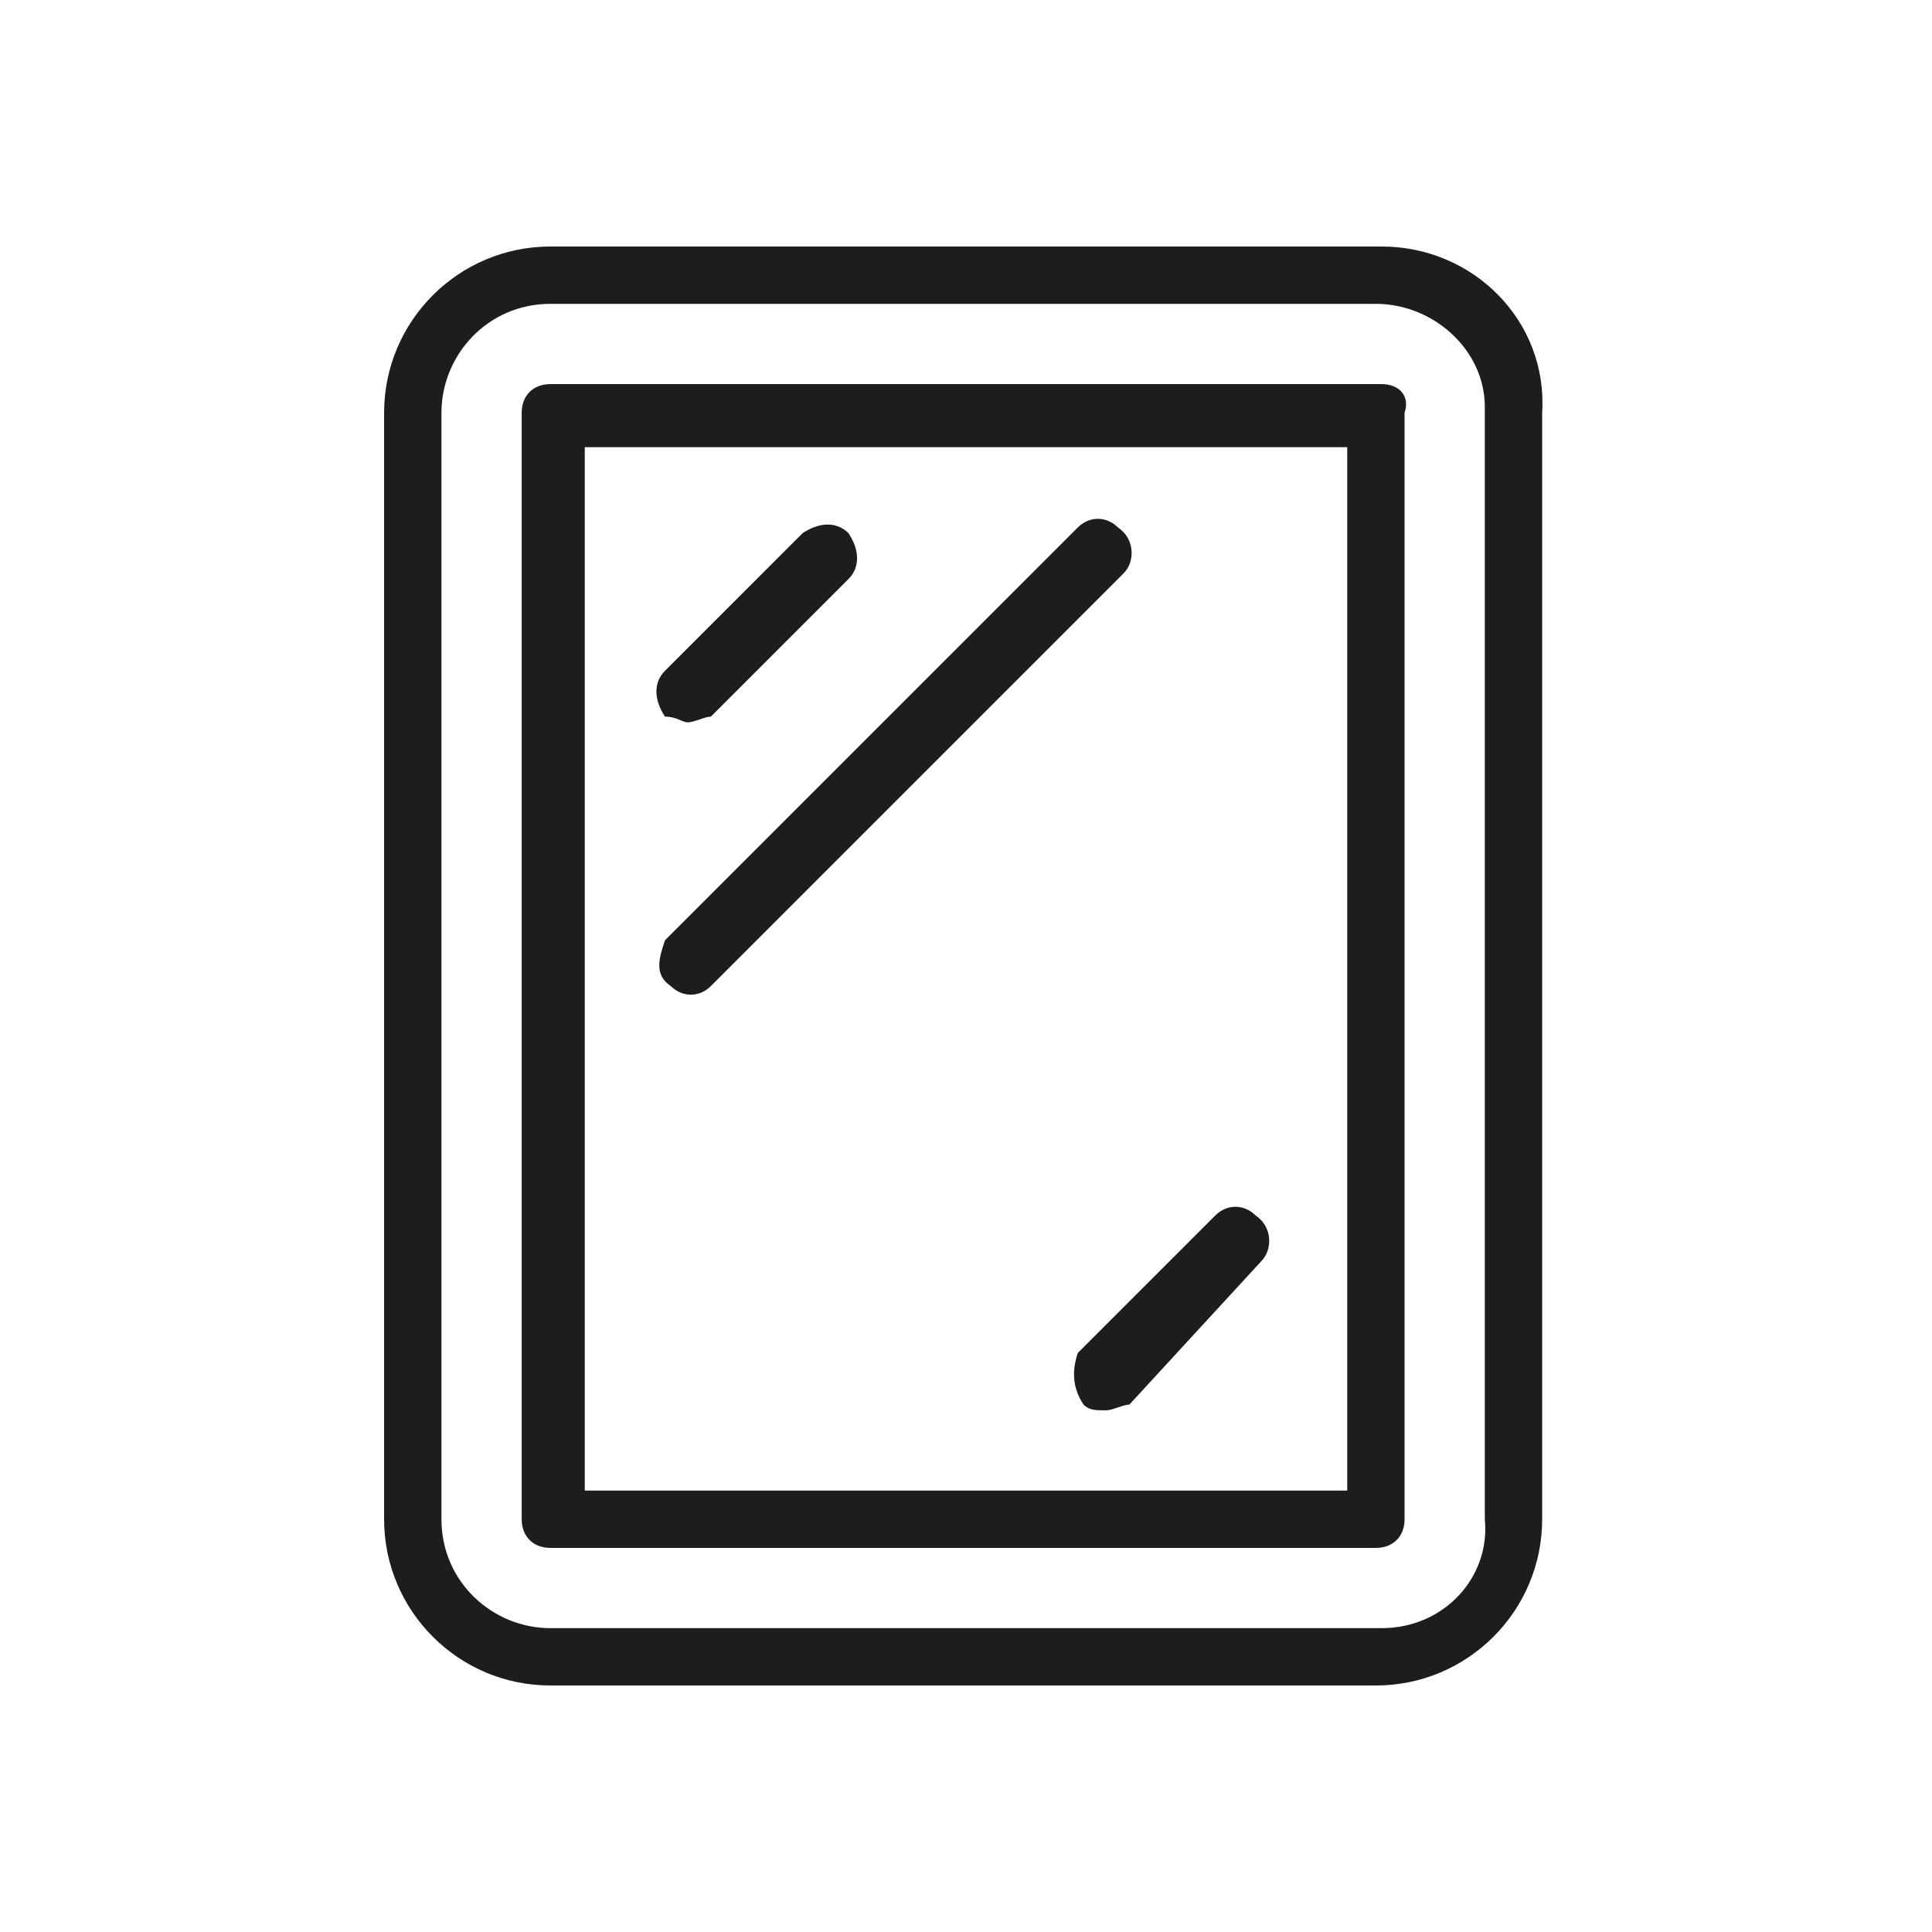 <?xml version="1.0" encoding="utf-8"?>
<!-- Generator: Adobe Illustrator 24.0.1, SVG Export Plug-In . SVG Version: 6.00 Build 0)  -->
<svg version="1.1" id="Layer_1" xmlns="http://www.w3.org/2000/svg" xmlns:xlink="http://www.w3.org/1999/xlink" x="0px" y="0px"
	 viewBox="0 0 33.7 33.7" style="enable-background:new 0 0 33.7 33.7;" xml:space="preserve">
<style type="text/css">
	.st0{fill:#1D1D1B;}
</style>
<title>MIRROR</title>
<g id="Layer_2_1_">
	<g id="Layer_3">
		<path class="st0" d="M24.1,4.3H9.6C8,4.3,6.7,5.6,6.7,7.2v19.3c0,1.6,1.3,2.9,2.9,2.9l0,0h14.4c1.6,0,2.9-1.3,2.9-2.9V7.2
			C27,5.6,25.7,4.3,24.1,4.3z M24.1,28.4H9.6c-1,0-1.9-0.8-1.9-1.9l0,0V7.2c0-1,0.8-1.9,1.9-1.9h14.4c1,0,1.9,0.8,1.9,1.8
			c0,0,0,0,0,0.1v19.3C26,27.5,25.2,28.4,24.1,28.4C24.1,28.4,24.1,28.4,24.1,28.4z"/>
		<path class="st0" d="M24.1,6.7H9.6c-0.3,0-0.5,0.2-0.5,0.5v19.3c0,0.3,0.2,0.5,0.5,0.5l0,0h14.4c0.3,0,0.5-0.2,0.5-0.5
			c0,0,0,0,0,0V7.2C24.6,6.9,24.4,6.7,24.1,6.7L24.1,6.7z M23.5,7.8V26H10.2V7.8H23.5z"/>
		<path class="st0" d="M12,12.6c0.1,0,0.3-0.1,0.4-0.1l2.4-2.4c0.2-0.2,0.2-0.5,0-0.8c-0.2-0.2-0.5-0.2-0.8,0l-2.4,2.4
			c-0.2,0.2-0.2,0.5,0,0.8C11.8,12.5,11.9,12.6,12,12.6z"/>
		<path class="st0" d="M18.9,24.5c0.1,0.1,0.2,0.1,0.4,0.1c0.1,0,0.3-0.1,0.4-0.1L22,22c0.2-0.2,0.2-0.6-0.1-0.8
			c-0.2-0.2-0.5-0.2-0.7,0l-2.4,2.4C18.7,23.9,18.7,24.2,18.9,24.5z"/>
		<path class="st0" d="M11.7,17.2c0.2,0.2,0.5,0.2,0.7,0c0,0,0,0,0,0l7.2-7.2c0.2-0.2,0.2-0.6-0.1-0.8c-0.2-0.2-0.5-0.2-0.7,0
			l-7.2,7.2C11.5,16.7,11.4,17,11.7,17.2C11.7,17.2,11.7,17.2,11.7,17.2z"/>
	</g>
</g>
</svg>
